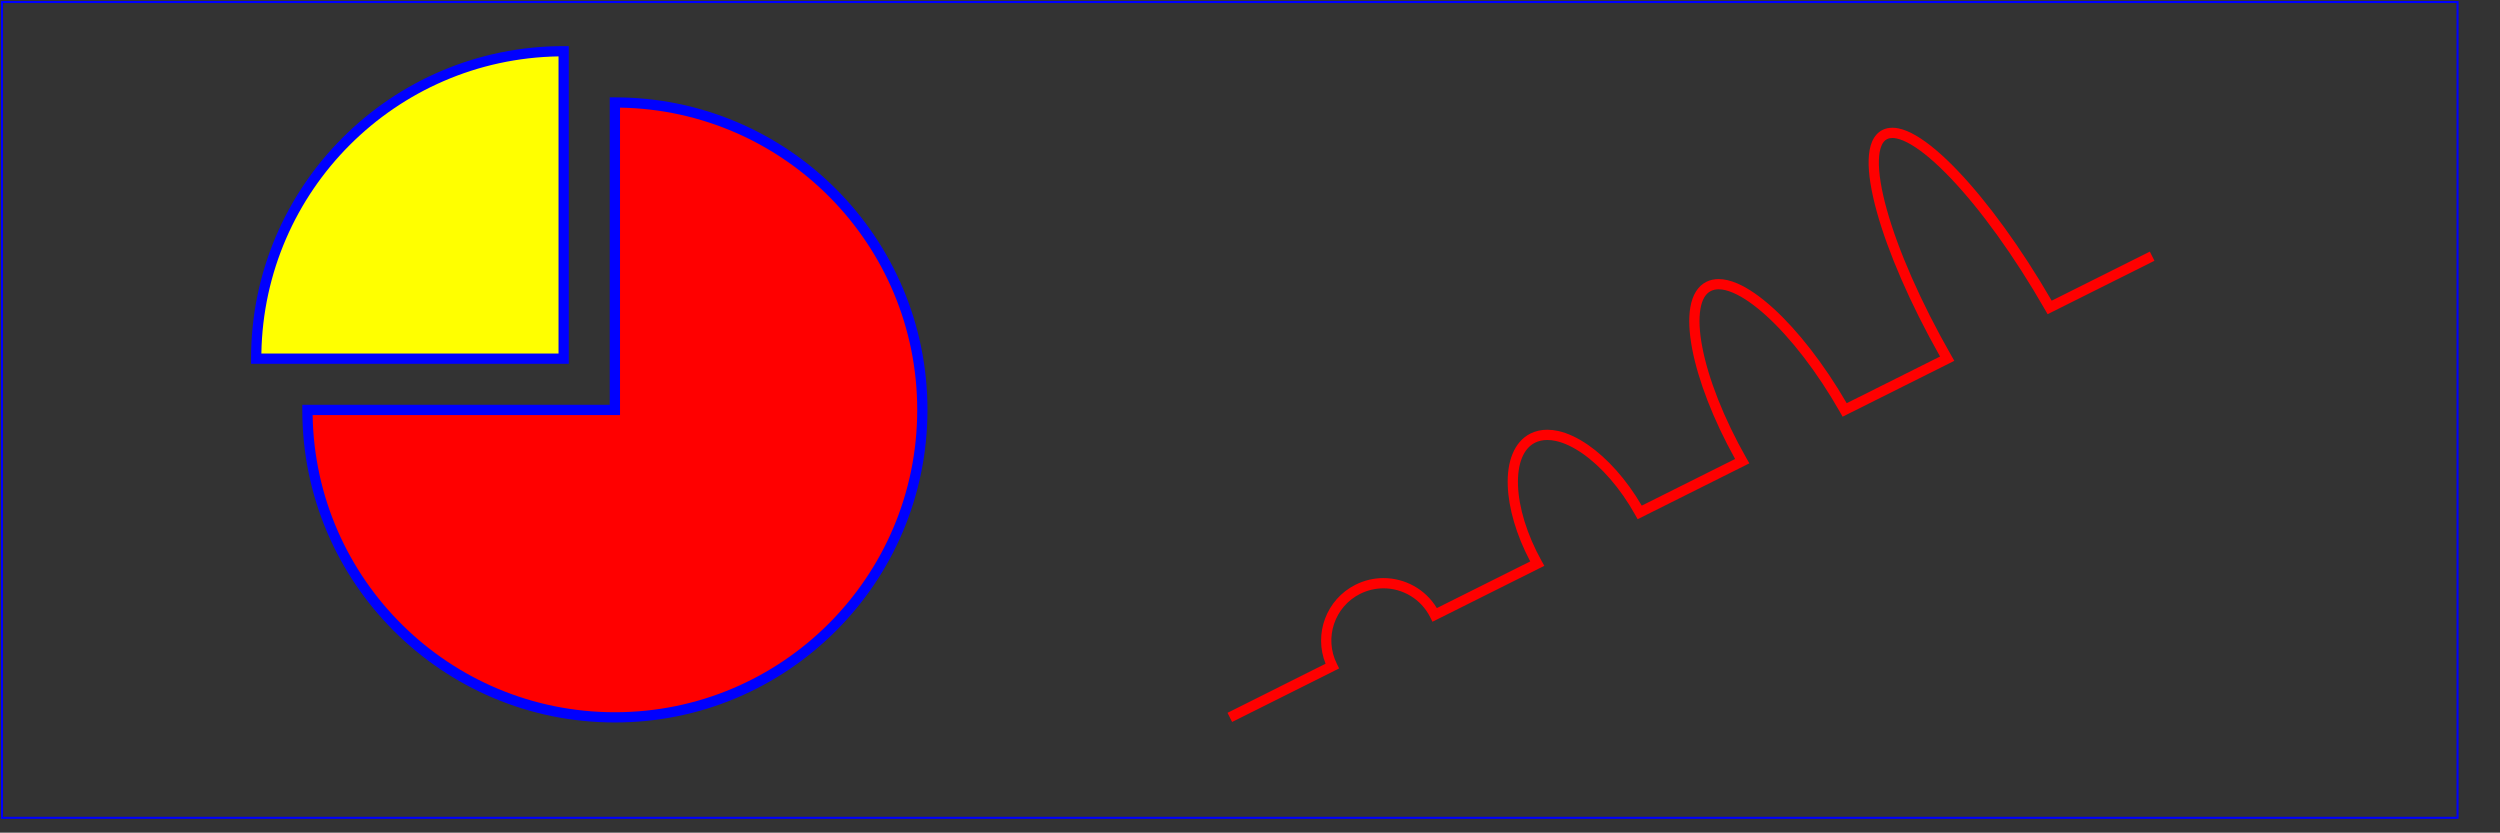 <?xml version='1.0' encoding='UTF-8' standalone='yes'?>
<!-- Superbly generated by ConVector -->
<svg xmlns='http://www.w3.org/2000/svg' width='1199.5' height='399.5'>
<rect width="100%" height="100%" fill="#333333" stroke="none"/>
<g transform='scale(0.018)'><g id='g'/><path fill='#0000ff' d='M65480,81
L65480,21772
L81,21772
L81,81
Z
M27,27
L27,54
L27,21799
L27,21826
L65534,21826
L65534,21799
L65534,54
L65534,27
Z
'/><path fill='#ff0000' d='M16390,2731
L16390,10927
L8195,10927
C8195,15453 11864,19122 16390,19122
C20916,19122 24585,15453 24585,10927
C24585,6400 20916,2731 16390,2731
Z
'/><path fill='#0000ff' d='M16527,2869
C20914,2942 24449,6522 24449,10927
C24449,15377 20841,18985 16390,18985
C11985,18985 8405,15451 8333,11063
L16527,11063
L16527,10927
L16527,2869
Z
M16253,2595
L16253,2731
L16253,10790
L8058,10790
L8058,10927
C8058,15528 11788,19258 16390,19258
C20992,19258 24722,15528 24722,10927
C24722,6325 20992,2595 16390,2595
Z
'/><path fill='#ffff00' d='M15024,1365
C10498,1365 6829,5035 6829,9561
L15024,9561
L15024,1365
Z
'/><path fill='#0000ff' d='M14888,1503
L14888,9424
L6967,9424
C7039,5082 10545,1575 14888,1503
Z
M15024,1229
C10423,1229 6692,4959 6692,9561
L6692,9697
L15161,9697
L15161,9561
L15161,1365
L15161,1229
Z
'/><path fill='#ff0000' d='M50442,3405
C50346,3405 50258,3424 50179,3464
C50056,3525 49962,3633 49900,3778
C49845,3908 49815,4072 49810,4263
C49799,4627 49876,5101 50030,5655
C50325,6716 50908,8077 51713,9503
L51713,9503
L49225,10747
L49225,10747
C48609,9686 47909,8799 47265,8214
C46926,7906 46600,7680 46309,7555
C46131,7479 45963,7439 45810,7439
C45692,7439 45582,7463 45484,7512
C45257,7625 45113,7863 45057,8189
C45005,8488 45023,8869 45107,9307
C45266,10132 45658,11168 46250,12234
L46250,12234
L43762,13478
L43762,13478
C43352,12777 42842,12215 42336,11863
C42063,11674 41791,11545 41535,11488
C41436,11466 41338,11455 41244,11455
C41084,11455 40933,11488 40796,11556
C40578,11665 40417,11854 40316,12102
C40220,12336 40178,12624 40190,12946
C40211,13538 40412,14252 40789,14965
L40789,14965
L38300,16209
L38300,16209
C37992,15700 37444,15409 36877,15409
C36627,15409 36373,15466 36134,15585
C35354,15975 35014,16897 35334,17692
L35334,17692
L32720,19000
L32842,19244
L35573,17878
L35696,17817
L35635,17695
C35291,17008 35570,16173 36256,15829
C36456,15730 36668,15682 36877,15682
C37387,15682 37878,15964 38122,16451
L38183,16573
L38305,16512
L41037,15146
L41165,15082
L41095,14958
C40696,14241 40483,13520 40463,12936
C40453,12653 40488,12403 40569,12205
C40644,12019 40759,11880 40918,11800
C41017,11751 41126,11728 41244,11728
C41318,11728 41395,11737 41476,11755
C41697,11804 41936,11918 42180,12087
C42679,12434 43189,13008 43588,13725
L43652,13839
L43769,13781
L46501,12415
L46630,12350
L46558,12225
C45941,11140 45535,10084 45376,9255
C45298,8850 45280,8502 45326,8235
C45367,7995 45456,7831 45606,7756
C45667,7726 45736,7711 45812,7711
C45926,7711 46056,7744 46200,7806
C46464,7919 46764,8129 47081,8416
C47727,9003 48436,9909 49052,10994
L49116,11107
L49232,11049
L51964,9683
L52093,9618
L52022,9493
C51191,8041 50591,6652 50293,5582
C50146,5055 50073,4607 50083,4271
C50087,4114 50110,3984 50152,3884
C50188,3799 50236,3741 50301,3708
C50342,3688 50388,3678 50441,3678
C50475,3678 50511,3682 50550,3690
C50664,3713 50795,3768 50941,3854
C51246,4033 51605,4339 51994,4747
C52782,5573 53685,6811 54516,8263
L54580,8375
L54696,8317
L57428,6951
L57305,6707
L54689,8015
L54689,8015
C53865,6592 52974,5379 52192,4559
C51786,4132 51406,3810 51079,3618
C50907,3517 50748,3451 50604,3422
C50548,3410 50494,3405 50442,3405
Z
'/></g></svg>
